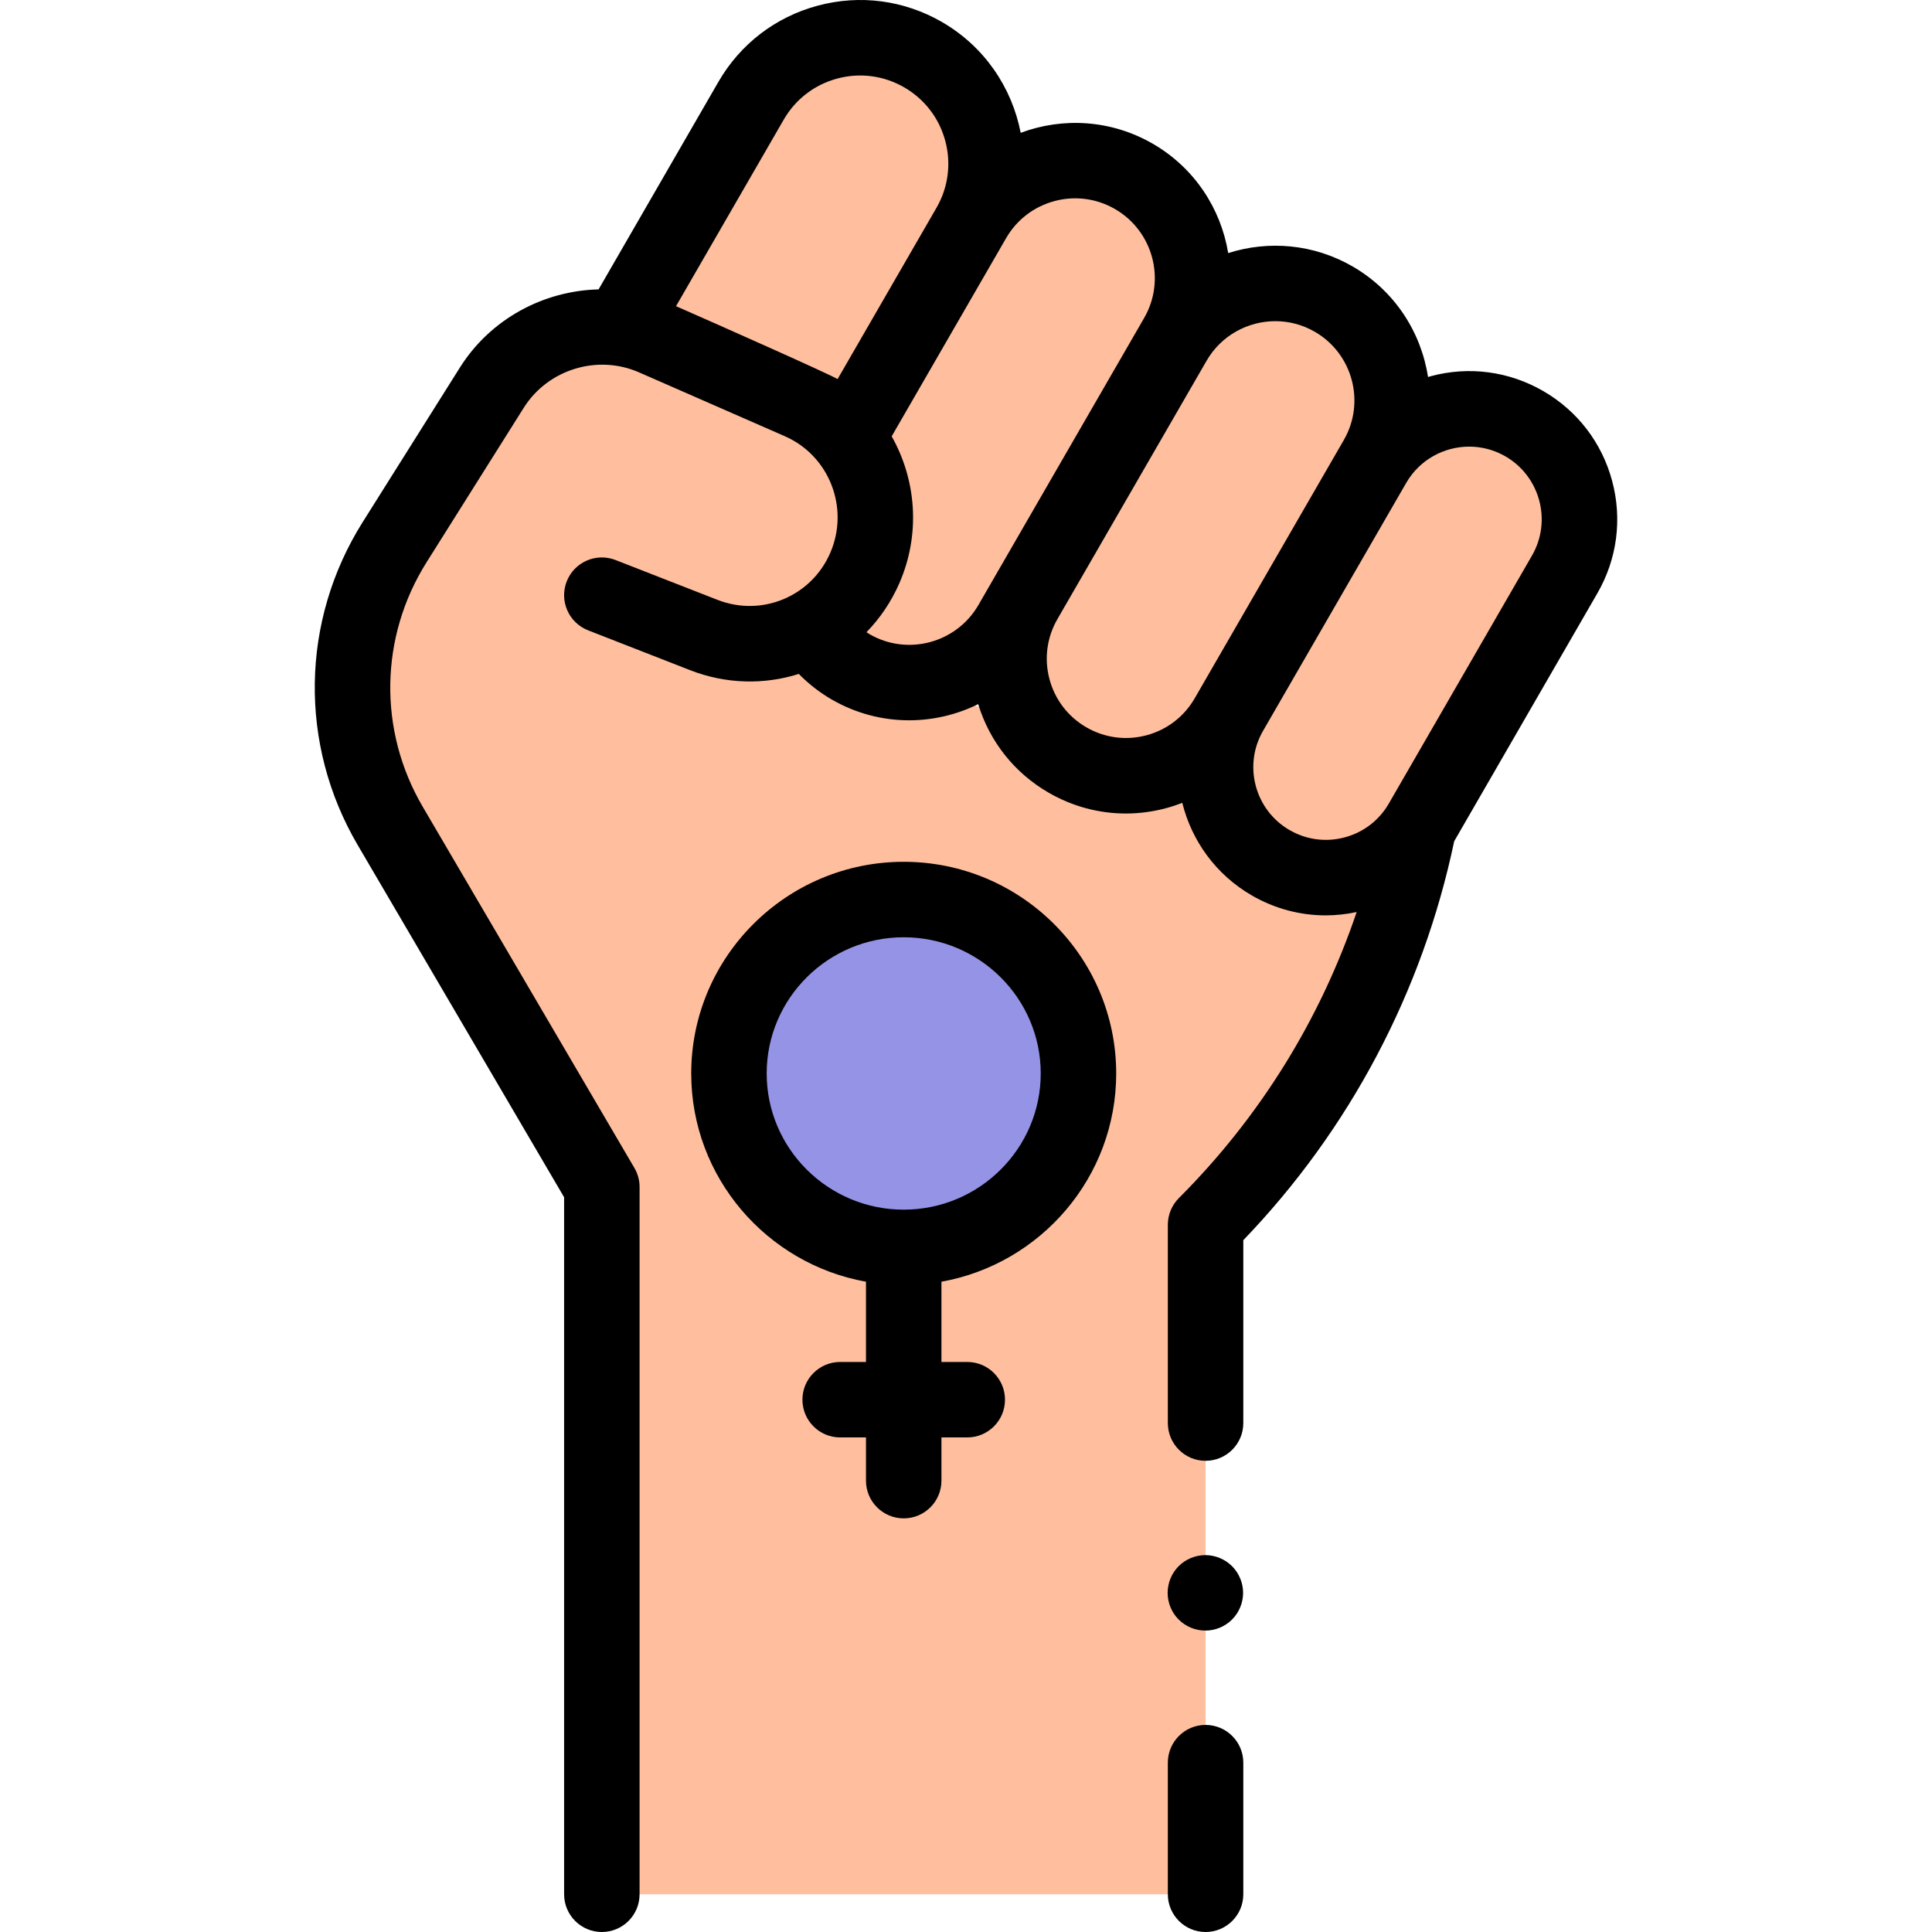 <svg id="Capa_1" enable-background="new 0 0 512.013 512.013" height="512" viewBox="0 0 512.013 512.013" width="512" xmlns="http://www.w3.org/2000/svg"><g id="XMLID_1885_"><g id="XMLID_1889_" fill="#ffbf9e"><path id="XMLID_1399_" d="m201.192 170.354c11.955-.919 22.976-8.268 28.06-19.967 7.323-16.849-.354-36.448-17.174-43.84l-38.704-17.009c-15.634-6.87-33.942-1.255-43.035 13.201l-25.761 40.953c-14.387 22.871-14.842 51.85-1.18 75.162l56.099 95.727v187.432h160v-177.432c28.331-28.331 47.908-64.218 56.393-103.375z"/><g id="XMLID_2239_"><path id="XMLID_2248_" d="m169.577 144.479c-15.961-9.215-21.429-29.624-12.214-45.584l41.679-72.19c9.215-15.961 29.624-21.429 45.584-12.214 15.961 9.215 21.429 29.624 12.214 45.584l-41.679 72.19c-9.215 15.96-29.623 21.429-45.584 12.214z"/><path id="XMLID_2247_" d="m225.436 176.729c-14.889-8.596-19.991-27.635-11.394-42.524l43.919-76.07c8.596-14.889 27.635-19.991 42.524-11.394 14.889 8.596 19.991 27.635 11.394 42.524l-43.919 76.07c-8.596 14.889-27.635 19.99-42.524 11.394z"/><path id="XMLID_2246_" d="m186.645 168.211c16.684 6.44 35.479-1.423 42.608-17.825 7.323-16.849-.355-36.449-17.174-43.84z"/><path id="XMLID_2245_" d="m282.921 201.421c-14.827-8.56-19.907-27.52-11.347-42.347l39.527-68.464c8.56-14.827 27.52-19.907 42.347-11.347 14.827 8.56 19.907 27.52 11.347 42.347l-39.527 68.464c-8.561 14.827-27.52 19.908-42.347 11.347z"/><path id="XMLID_2244_" d="m336.768 228.655c-13.99-8.077-18.783-25.966-10.706-39.956l37.939-65.712c8.077-13.99 25.966-18.783 39.956-10.706 13.99 8.077 18.783 25.966 10.706 39.956l-37.939 65.712c-8.077 13.99-25.966 18.783-39.956 10.706z"/></g></g><g id="XMLID_1924_"><ellipse id="XMLID_1940_" cx="239.497" cy="284.486" fill="#9593e6" rx="46.313" ry="46.094"/><g id="XMLID_74_"><path id="XMLID_117_" d="m427.245 127.453c-2.713-10.127-9.208-18.591-18.288-23.833s-19.656-6.635-29.784-3.921c-.244.065-.482.143-.723.213-1.829-11.873-8.813-22.849-20.002-29.309-10.389-5.998-22.339-6.917-32.957-3.533-1.931-11.753-8.911-22.585-20.006-28.991-11.054-6.382-23.871-7.032-34.986-2.88-2.303-11.927-9.552-22.834-20.872-29.37-10.032-5.793-21.72-7.331-32.91-4.333s-20.542 10.175-26.334 20.207l-31.748 54.989c-14.565.352-28.64 7.813-36.76 20.722l-25.761 40.953c-16.437 26.131-16.952 58.909-1.343 85.543l54.727 93.385v184.719c0 5.522 4.477 10 10 10s10-4.478 10-10v-187.433c0-1.777-.474-3.522-1.373-5.056l-56.1-95.728c-11.82-20.17-11.431-44.993 1.018-64.781l25.761-40.953c6.403-10.179 19.534-14.212 30.544-9.383 12.032 5.278 26.233 11.502 38.635 16.922 11.809 5.161 17.208 19.043 12.035 30.945-5.019 11.549-18.139 17.005-29.867 12.424l-27.015-10.552c-5.143-2.011-10.944.531-12.953 5.676-2.01 5.145.532 10.943 5.676 12.953l27.015 10.552c9.608 3.754 19.717 3.876 28.819 1.004 2.594 2.632 5.533 4.932 8.742 6.785 6.461 3.73 13.522 5.503 20.496 5.502 6.351 0 12.624-1.481 18.305-4.282 3.045 9.946 9.63 18.245 18.684 23.472 6.318 3.648 13.329 5.511 20.434 5.511 3.561 0 7.146-.468 10.678-1.415 1.467-.393 2.897-.87 4.293-1.412 2.48 9.992 8.844 19.007 18.443 24.549 6.048 3.492 12.76 5.276 19.561 5.275 2.733 0 5.48-.302 8.205-.883-9.627 28.469-25.658 54.352-47.108 75.803-1.875 1.876-2.929 4.419-2.929 7.071v52.556c0 5.522 4.477 10 10 10s10-4.478 10-10v-48.471c28.171-29.271 47.521-65.888 55.887-105.717l37.938-65.711c5.243-9.08 6.636-19.657 3.923-29.784zm-205.274-26.984c-1.88-1.201-31.179-14.223-42.813-19.326l28.544-49.44c3.121-5.406 8.161-9.273 14.19-10.889 6.028-1.616 12.327-.786 17.733 2.335s9.273 8.161 10.889 14.19.787 12.327-2.334 17.733zm37.329 59.865c-5.825 10.091-18.773 13.56-28.864 7.734-.28-.162-.532-.354-.802-.526 3.572-3.672 6.56-8.037 8.727-13.023 5.669-13.042 4.447-27.38-2.05-38.886l30.311-52.5c2.822-4.888 7.378-8.384 12.831-9.845 5.452-1.461 11.146-.711 16.034 2.111 10.09 5.826 13.56 18.774 7.734 28.864zm57.307 24.74c-2.805 4.858-7.333 8.333-12.751 9.785-5.419 1.449-11.078.707-15.936-2.098s-8.333-7.333-9.785-12.751-.707-11.077 2.098-15.935l39.528-68.464c3.886-6.729 10.959-10.495 18.222-10.495 3.56 0 7.166.905 10.464 2.809 10.028 5.79 13.477 18.659 7.687 28.687zm89.396-37.837-37.938 65.711c-2.571 4.453-6.722 7.638-11.689 8.969-4.965 1.332-10.154.648-14.607-1.923-9.192-5.307-12.354-17.104-7.046-26.296l37.939-65.711c3.562-6.169 10.045-9.622 16.704-9.622 3.263 0 6.569.83 9.592 2.575 9.191 5.308 12.352 17.104 7.045 26.297z"/><path id="XMLID_133_" d="m319.498 457.136c-5.523 0-10 4.478-10 10v34.877c0 5.522 4.477 10 10 10s10-4.478 10-10v-34.877c0-5.522-4.478-10-10-10z"/><path id="XMLID_139_" d="m319.444 432.133c2.63 0 5.21-1.061 7.07-2.931 1.86-1.859 2.93-4.43 2.93-7.069 0-2.63-1.07-5.21-2.93-7.07s-4.44-2.93-7.07-2.93c-2.64 0-5.22 1.069-7.08 2.93s-2.92 4.44-2.92 7.07c0 2.64 1.06 5.21 2.92 7.069 1.86 1.871 4.44 2.931 7.08 2.931z"/><path id="XMLID_142_" d="m239.498 228.392c-31.051 0-56.313 25.164-56.313 56.094 0 27.53 20.019 50.474 46.313 55.19v21.267h-6.841c-5.523 0-10 4.478-10 10s4.477 10 10 10h6.841v11.449c0 5.522 4.477 10 10 10s10-4.478 10-10v-11.449h6.841c5.523 0 10-4.478 10-10s-4.477-10-10-10h-6.841v-21.267c26.295-4.716 46.313-27.66 46.313-55.19 0-30.93-25.262-56.094-56.313-56.094zm0 92.188c-20.023 0-36.313-16.191-36.313-36.094s16.29-36.094 36.313-36.094 36.313 16.191 36.313 36.094-16.291 36.094-36.313 36.094z"/></g></g></g></svg>